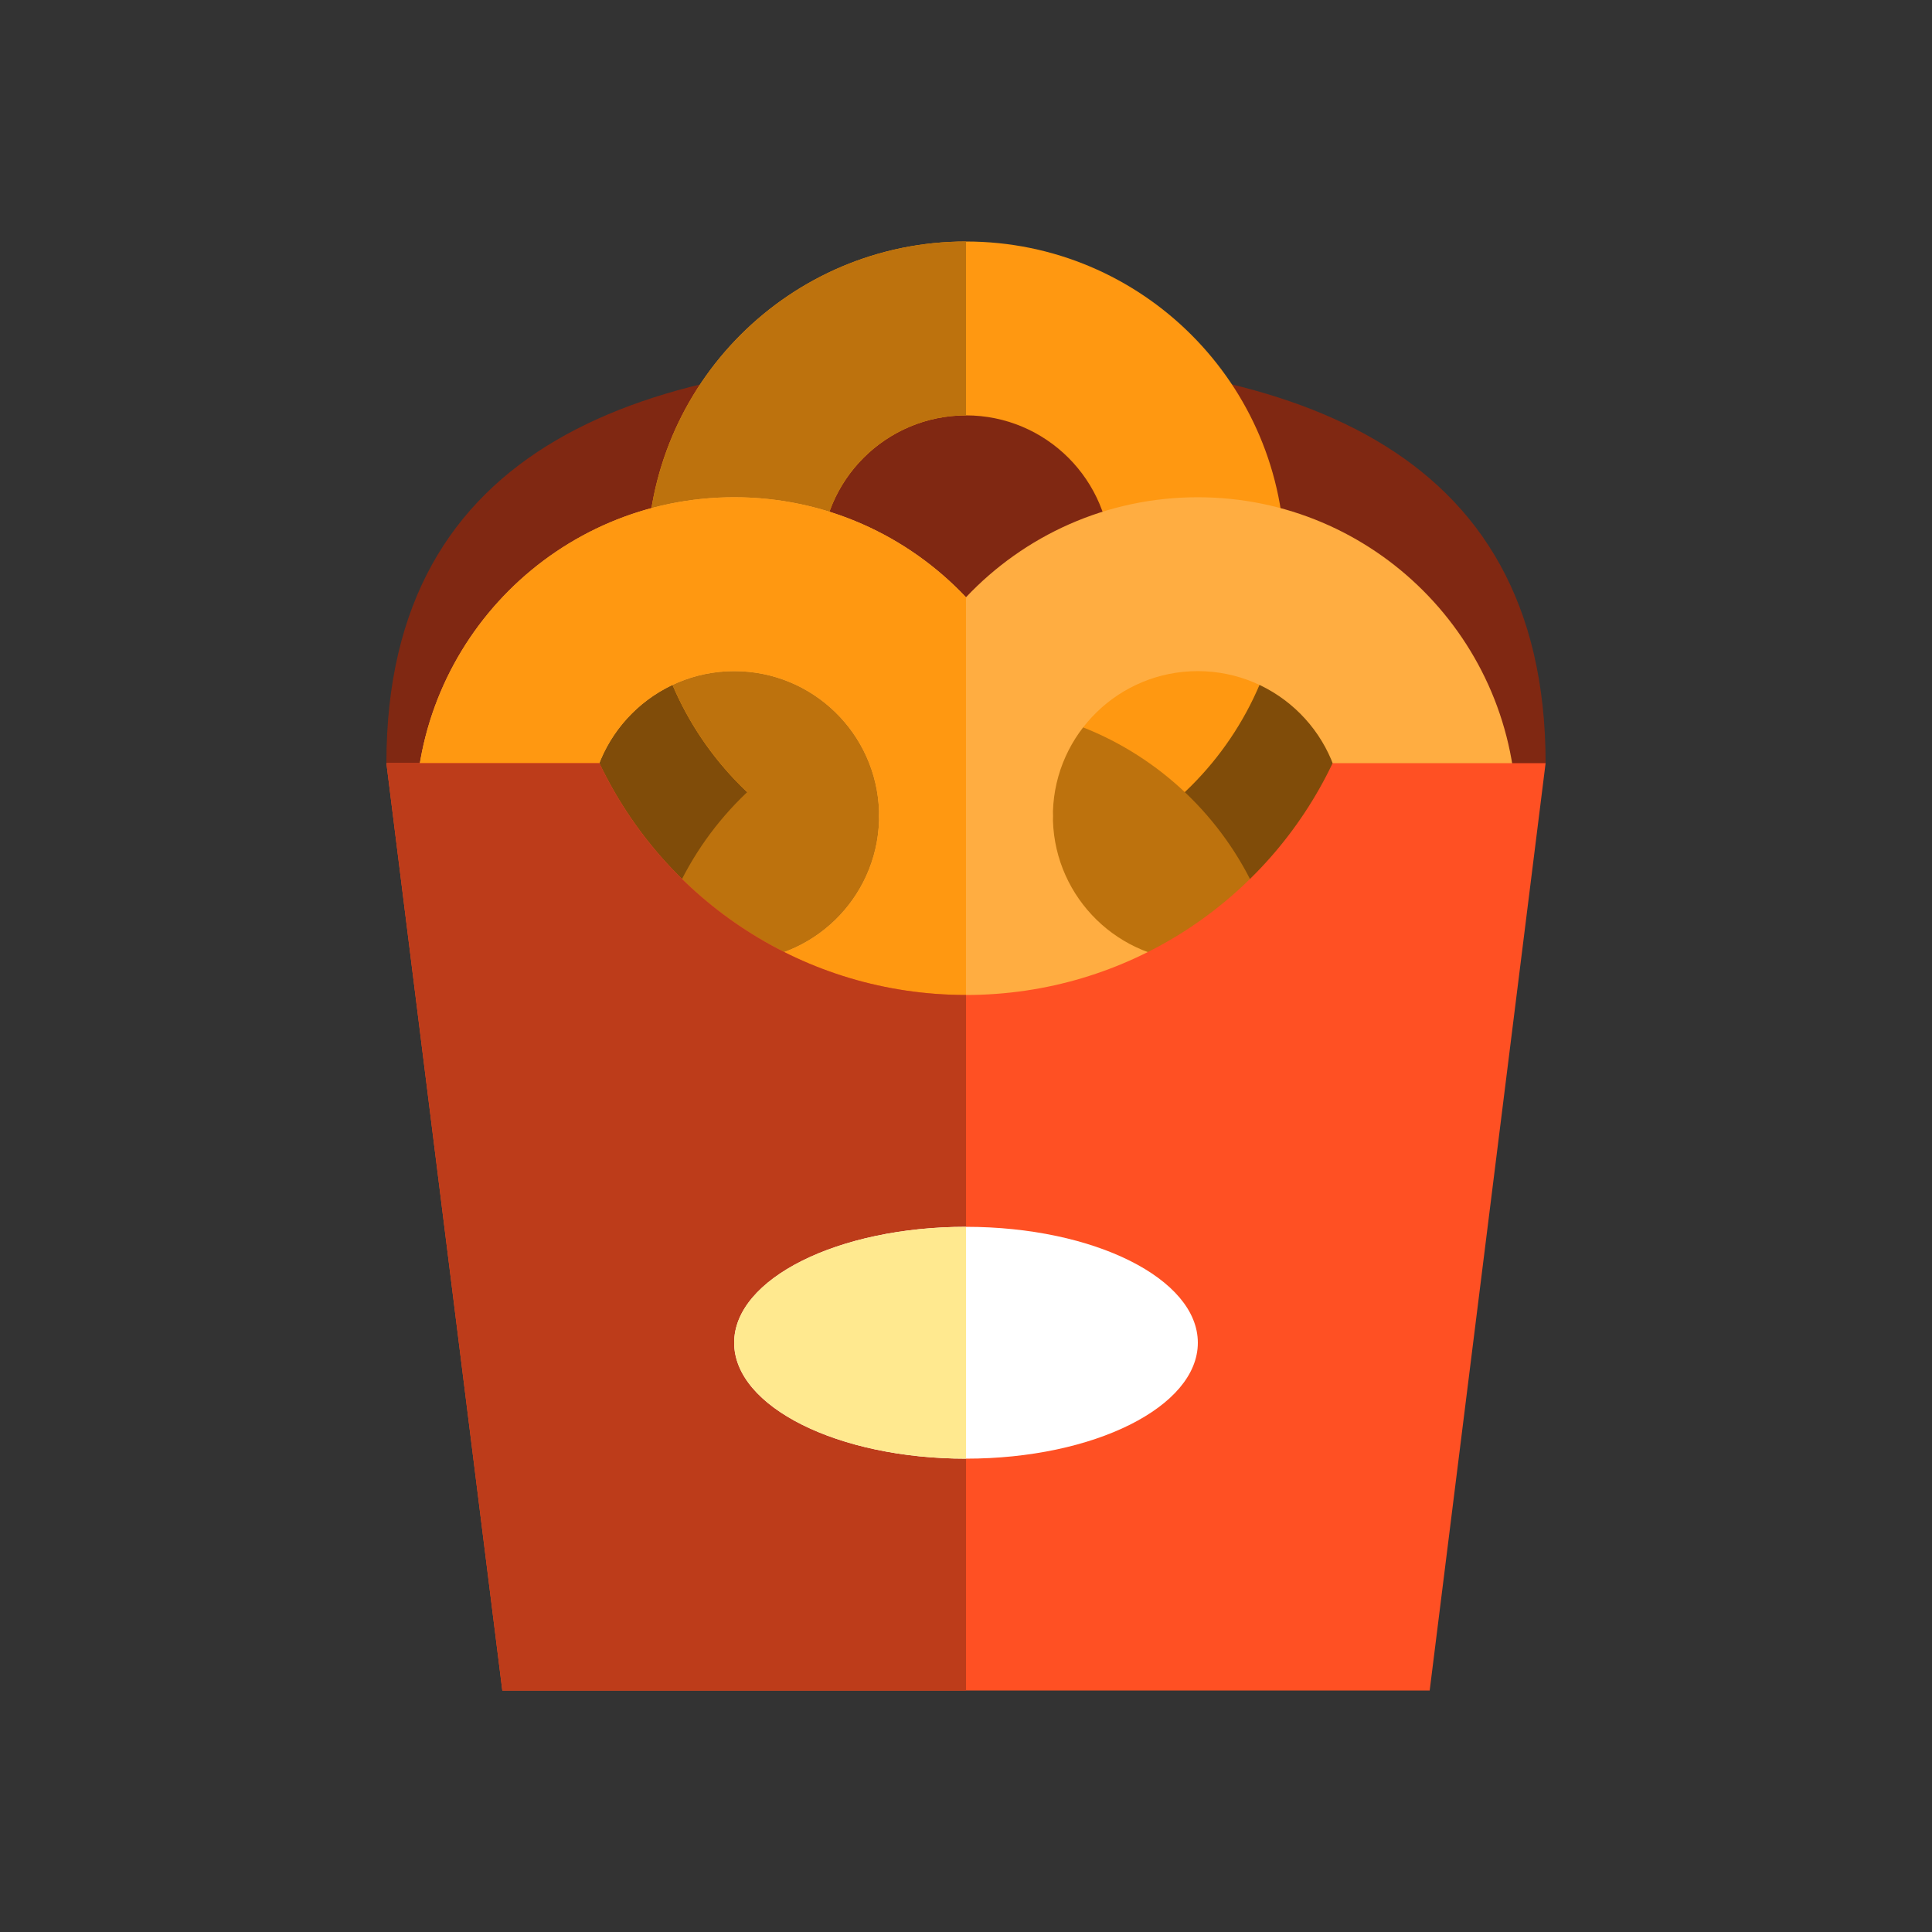 <?xml version="1.0" encoding="utf-8"?>
<!-- Generator: Adobe Illustrator 16.0.0, SVG Export Plug-In . SVG Version: 6.00 Build 0)  -->
<!DOCTYPE svg PUBLIC "-//W3C//DTD SVG 1.1//EN" "http://www.w3.org/Graphics/SVG/1.1/DTD/svg11.dtd">
<svg version="1.1" id="Layer_1" xmlns="http://www.w3.org/2000/svg" xmlns:xlink="http://www.w3.org/1999/xlink" x="0px" y="0px"
	 width="350px" height="350px" viewBox="0 0 350 350" enable-background="new 0 0 350 350" xml:space="preserve">
<rect x="0" y="0" width="350" height="350" fill="#333333" stroke="none"/>
<g id="XMLID_1613_">
	<path id="XMLID_1614_" fill="#802812" d="M280,138.25c0,0-47.011,63-105,63s-105-63-105-63c0-57.991,47.009-73.5,105-73.5
		C232.99,64.75,280,80.259,280,138.25z"/>
	<circle id="XMLID_1615_" fill="#804C09" cx="133" cy="148.75" r="31.5"/>
	<circle id="XMLID_1616_" fill="#804C09" cx="217" cy="148.75" r="31.5"/>
	<g id="XMLID_1617_">
		<path id="XMLID_1618_" fill="#FF9811" d="M175,43.75c-31.895,0-57.75,25.856-57.75,57.75c0,31.895,25.855,57.75,57.75,57.75
			s57.75-25.855,57.75-57.75C232.75,69.606,206.895,43.75,175,43.75z M175,127.75c-14.497,0-26.25-11.753-26.25-26.25
			c0-14.498,11.753-26.25,26.25-26.25c14.498,0,26.25,11.752,26.25,26.25C201.25,115.997,189.498,127.75,175,127.75z"/>
		<path id="XMLID_1621_" fill="#BD720D" d="M175,127.75c-14.497,0-26.25-11.753-26.25-26.25c0-14.498,11.753-26.25,26.25-26.25
			v-31.5c-31.895,0-57.75,25.856-57.75,57.75c0,31.895,25.855,57.75,57.75,57.75V127.75z"/>
	</g>
	<path id="XMLID_1622_" fill="#BD720D" d="M175,127.75c-31.895,0-57.75,25.856-57.75,57.75c0,31.895,25.855,57.75,57.75,57.75
		s57.75-25.855,57.75-57.75C232.75,153.606,206.895,127.75,175,127.75z M175,211.75c-14.497,0-26.25-11.752-26.25-26.25
		s11.753-26.25,26.25-26.25c14.498,0,26.25,11.752,26.25,26.25S189.498,211.75,175,211.75z"/>
	<g id="XMLID_1625_">
		<path id="XMLID_1626_" fill="#FFAD41" d="M216.979,90.081c-16.544,0-31.452,6.968-41.979,18.115
			c-10.528-11.147-25.437-18.115-41.98-18.115c-31.895,0-57.75,25.856-57.75,57.75c0,31.895,25.855,57.751,57.75,57.751
			c16.544,0,31.451-6.969,41.98-18.115c10.527,11.146,25.437,18.115,41.979,18.115c31.894,0,57.749-25.856,57.749-57.751
			C274.729,115.938,248.873,90.081,216.979,90.081z M133.02,174.081c-14.497,0-26.25-11.752-26.25-26.25
			c0-14.498,11.753-26.25,26.25-26.25c14.227,0,25.8,11.317,26.23,25.439c-0.003,0.272-0.021,0.54-0.021,0.811
			s0.017,0.54,0.021,0.811C158.82,162.764,147.246,174.081,133.02,174.081z M216.979,174.081c-14.227,0-25.8-11.317-26.229-25.439
			c0.003-0.272,0.02-0.54,0.02-0.811s-0.017-0.539-0.02-0.811c0.43-14.121,12.004-25.439,26.229-25.439
			c14.497,0,26.25,11.752,26.25,26.25C243.229,162.329,231.477,174.081,216.979,174.081z"/>
		<path id="XMLID_1630_" fill="#FF9811" d="M174.995,108.208c-10.529-11.149-25.429-18.126-41.974-18.126
			c-31.895,0-57.75,25.856-57.75,57.75c0,31.895,25.855,57.751,57.75,57.751c16.545,0,31.445-6.978,41.974-18.127
			C174.995,175.175,174.995,124.95,174.995,108.208z M133.02,174.081c-14.497,0-26.25-11.752-26.25-26.25
			c0-14.498,11.753-26.25,26.25-26.25c14.226,0,25.8,11.316,26.23,25.438c-0.003,0.272-0.021,0.54-0.021,0.812
			c0,0.272,0.017,0.541,0.021,0.812C158.819,162.764,147.246,174.081,133.02,174.081z"/>
	</g>
	<g id="XMLID_1633_">
		<g id="XMLID_1634_">
			<path id="XMLID_1635_" fill="#FF5023" d="M241.418,138.25c-11.797,24.83-37.1,42-66.418,42c-29.319,0-54.621-17.17-66.418-42H70
				l21,168h168l21-168H241.418z"/>
			<path id="XMLID_1636_" fill="#BD3C1A" d="M175,180.25c-29.319,0-54.621-17.17-66.418-42H70l21,168h84
				C175,306.25,175,221.551,175,180.25z"/>
		</g>
		<ellipse id="XMLID_1637_" fill="#FFFFFF" cx="175" cy="243.25" rx="42" ry="21"/>
		<path id="XMLID_1638_" fill="#FFE98F" d="M175,264.25c-23.195,0-42-9.401-42-21s18.805-21,42-21"/>
	</g>
</g>
</svg>
